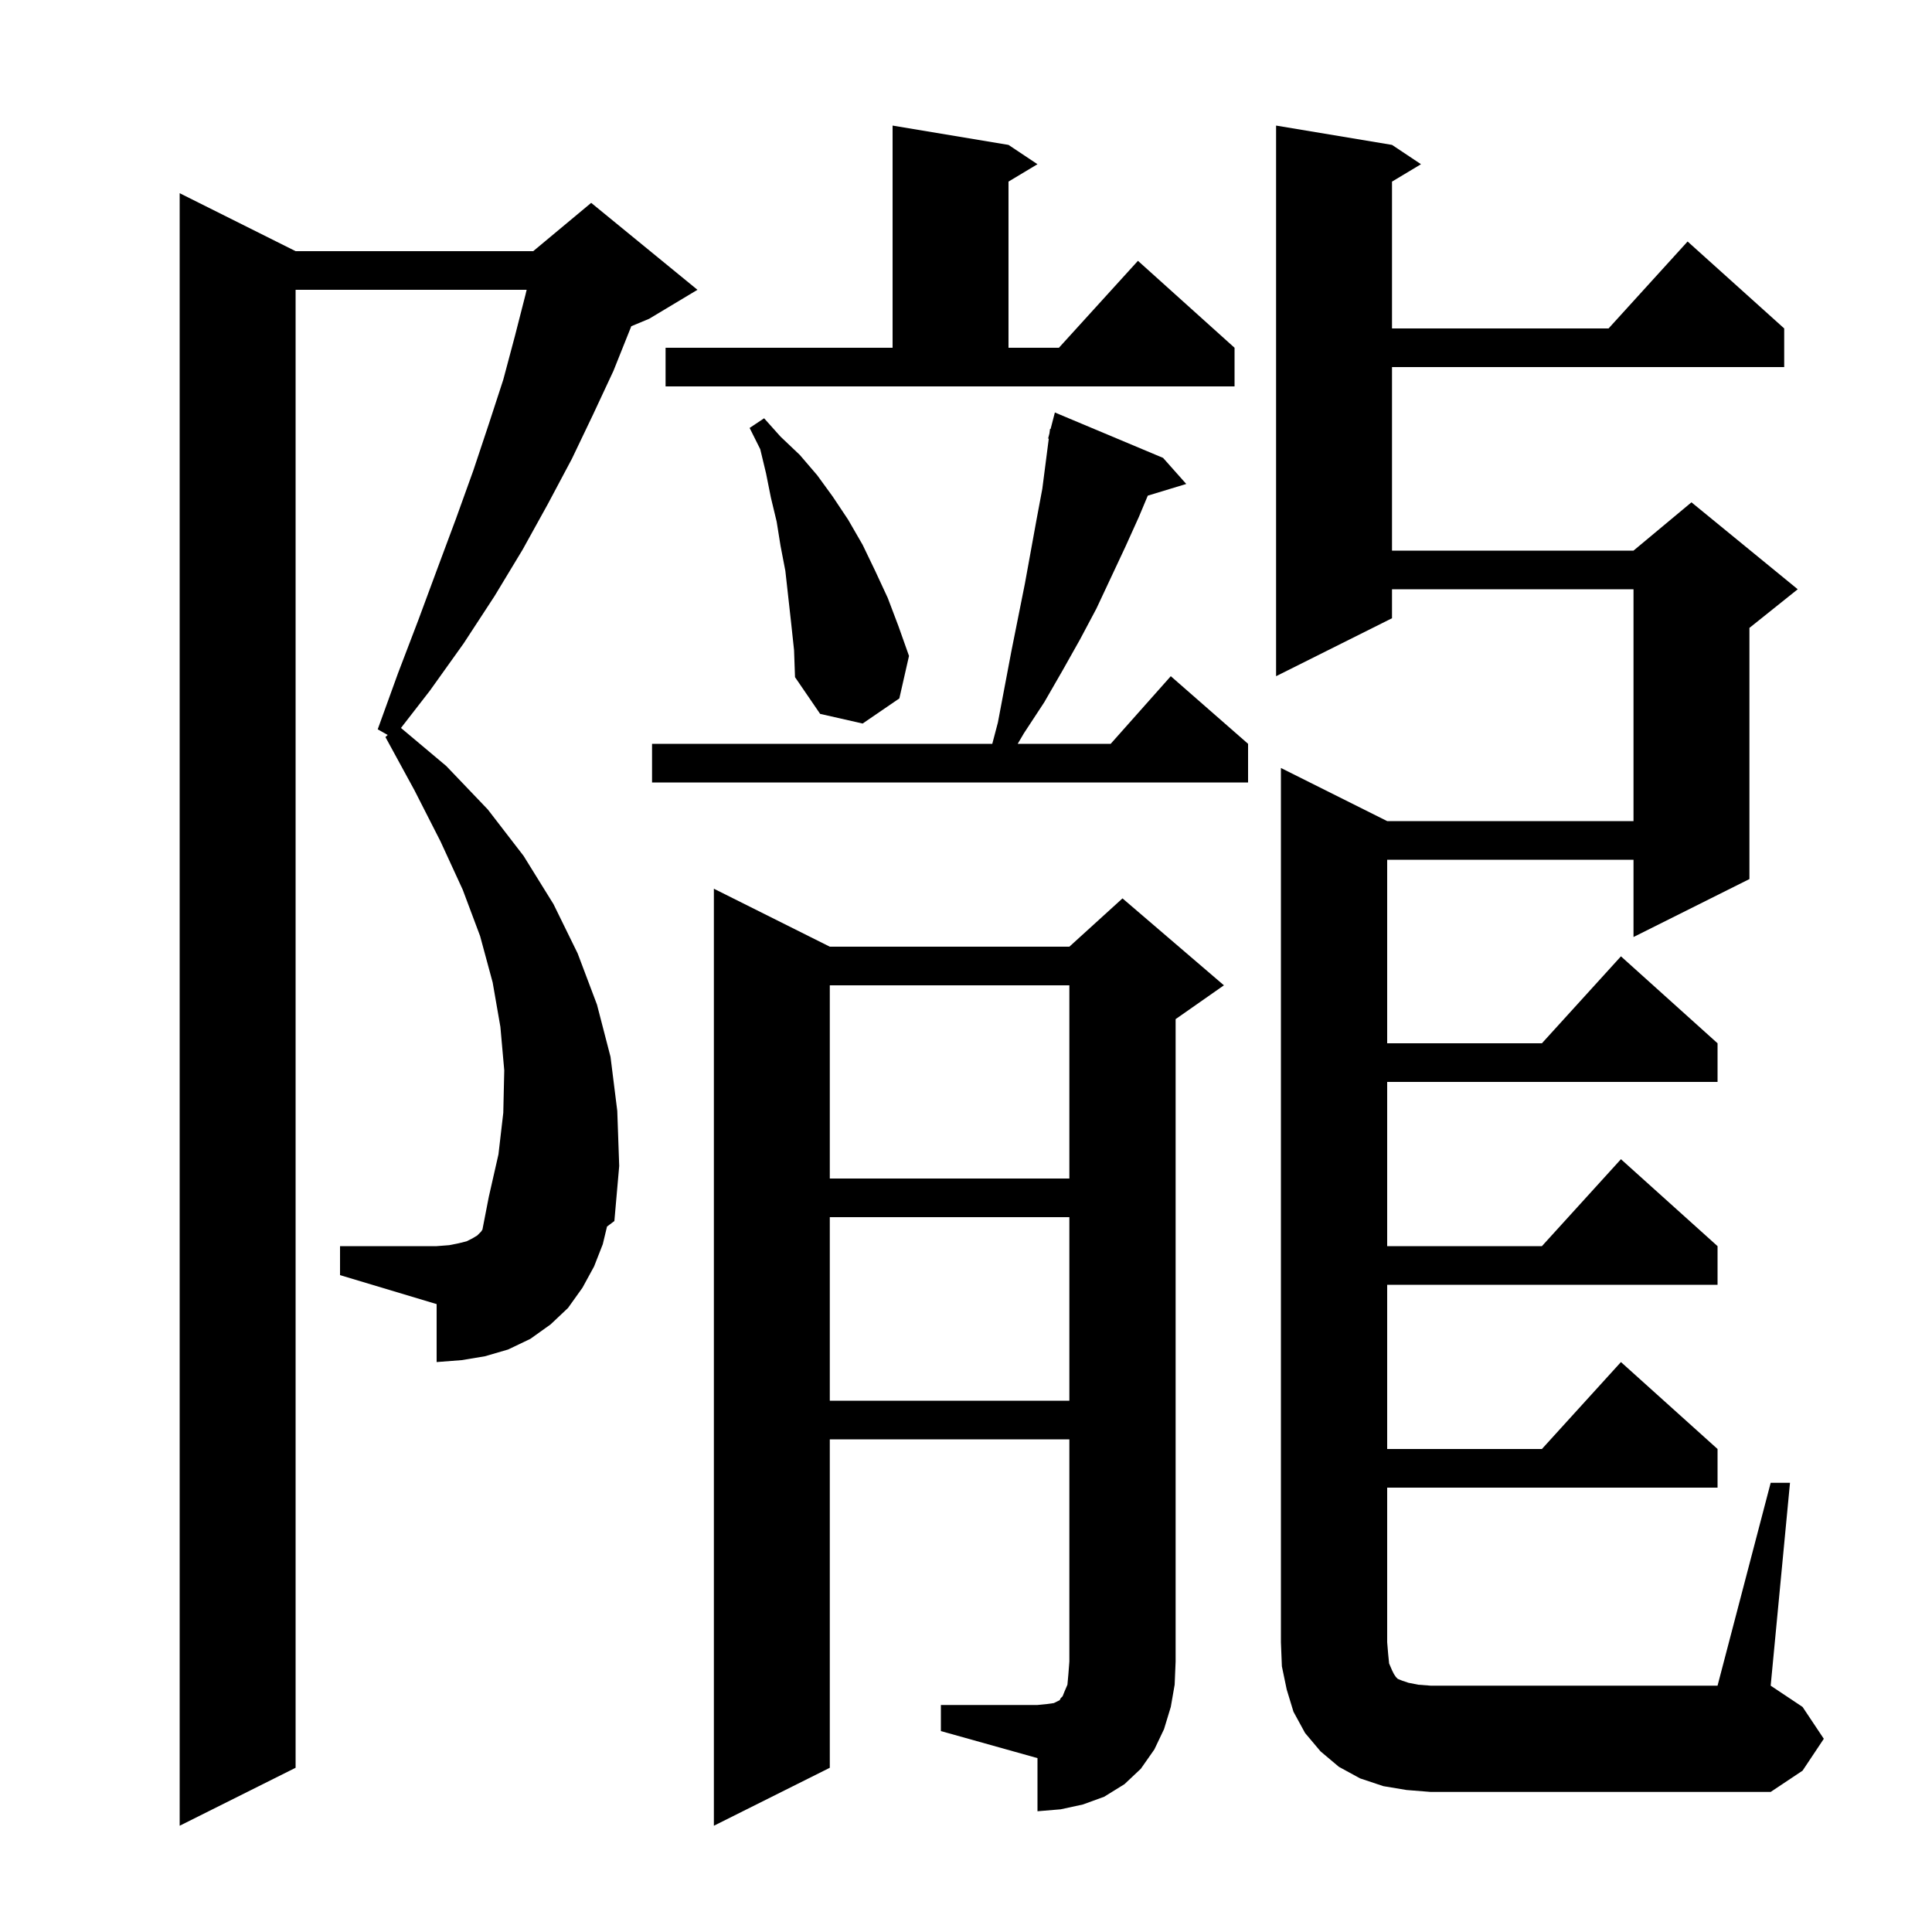 <svg xmlns="http://www.w3.org/2000/svg" xmlns:xlink="http://www.w3.org/1999/xlink" version="1.1" baseProfile="full" viewBox="0 0 200 200" width="200" height="200">
<g fill="black">
<path d="M 62.4 128.8 L 61.5 131.1 L 60.3 133.3 L 58.8 135.4 L 57.0 137.1 L 54.9 138.6 L 52.6 139.7 L 50.2 140.4 L 47.8 140.8 L 45.2 141.0 L 45.2 135.0 L 35.2 132.0 L 35.2 129.0 L 45.2 129.0 L 46.5 128.9 L 47.5 128.7 L 48.3 128.5 L 48.9 128.2 L 49.4 127.9 L 49.8 127.5 L 49.941 127.288 L 50.6 123.9 L 51.6 119.5 L 52.1 115.2 L 52.2 110.8 L 51.8 106.3 L 51.0 101.7 L 49.7 96.9 L 47.9 92.1 L 45.6 87.1 L 42.9 81.8 L 39.9 76.3 L 40.136 76.083 L 39.1 75.5 L 41.2 69.7 L 43.3 64.2 L 45.3 58.8 L 47.2 53.7 L 49.0 48.7 L 50.6 43.9 L 52.1 39.3 L 53.3 34.8 L 54.4 30.5 L 54.519 30.0 L 30.6 30.0 L 30.6 183.0 L 18.6 189.0 L 18.6 20.0 L 30.6 26.0 L 55.2 26.0 L 61.2 21.0 L 72.2 30.0 L 67.2 33.0 L 65.348 33.772 L 65.3 33.9 L 63.5 38.4 L 61.4 42.9 L 59.2 47.5 L 56.7 52.2 L 54.1 56.9 L 51.2 61.7 L 48.0 66.6 L 44.5 71.5 L 41.508 75.358 L 46.2 79.3 L 50.5 83.8 L 54.2 88.6 L 57.3 93.6 L 59.8 98.7 L 61.8 104.0 L 63.2 109.4 L 63.9 115.0 L 64.1 120.7 L 63.6 126.4 L 62.838 126.974 Z M 97.4 176.5 L 107.4 176.5 L 108.4 176.4 L 109.1 176.3 L 109.7 176.0 L 109.8 175.8 L 110.0 175.6 L 110.2 175.1 L 110.5 174.4 L 110.6 173.3 L 110.7 172.0 L 110.7 149.0 L 85.9 149.0 L 85.9 183.0 L 73.9 189.0 L 73.9 92.0 L 85.9 98.0 L 110.7 98.0 L 116.2 93.0 L 126.7 102.0 L 121.7 105.5 L 121.7 172.0 L 121.6 174.4 L 121.2 176.7 L 120.5 179.0 L 119.5 181.1 L 118.1 183.1 L 116.4 184.7 L 114.3 186.0 L 112.1 186.8 L 109.8 187.3 L 107.4 187.5 L 107.4 182.0 L 97.4 179.2 Z M 183.3 153.5 L 185.3 153.5 L 183.3 174.5 L 186.6 176.7 L 188.8 180.0 L 186.6 183.3 L 183.3 185.5 L 148.1 185.5 L 145.6 185.3 L 143.2 184.9 L 140.8 184.1 L 138.6 182.9 L 136.7 181.3 L 135.1 179.4 L 133.9 177.2 L 133.2 174.9 L 132.7 172.5 L 132.6 170.0 L 132.6 79.5 L 143.6 85.0 L 169.1 85.0 L 169.1 61.0 L 144.1 61.0 L 144.1 64.0 L 132.1 70.0 L 132.1 13.0 L 144.1 15.0 L 147.1 17.0 L 144.1 18.8 L 144.1 34.0 L 166.518 34.0 L 174.7 25.0 L 184.7 34.0 L 184.7 38.0 L 144.1 38.0 L 144.1 57.0 L 169.1 57.0 L 175.1 52.0 L 186.1 61.0 L 181.1 65.0 L 181.1 91.0 L 169.1 97.0 L 169.1 89.0 L 143.6 89.0 L 143.6 108.0 L 159.618 108.0 L 167.8 99.0 L 177.8 108.0 L 177.8 112.0 L 143.6 112.0 L 143.6 129.0 L 159.618 129.0 L 167.8 120.0 L 177.8 129.0 L 177.8 133.0 L 143.6 133.0 L 143.6 150.0 L 159.618 150.0 L 167.8 141.0 L 177.8 150.0 L 177.8 154.0 L 143.6 154.0 L 143.6 170.0 L 143.7 171.2 L 143.8 172.2 L 144.1 172.9 L 144.3 173.3 L 144.5 173.6 L 144.7 173.8 L 145.2 174.0 L 145.8 174.2 L 146.8 174.4 L 148.1 174.5 L 177.8 174.5 Z M 85.9 126.0 L 85.9 145.0 L 110.7 145.0 L 110.7 126.0 Z M 85.9 102.0 L 85.9 122.0 L 110.7 122.0 L 110.7 102.0 Z M 120.4 47.4 L 122.8 50.1 L 118.819 51.309 L 117.9 53.5 L 116.5 56.6 L 113.5 63.0 L 111.8 66.2 L 110.0 69.4 L 108.1 72.7 L 106.0 75.9 L 105.353 77.0 L 114.978 77.0 L 121.2 70.0 L 129.2 77.0 L 129.2 81.0 L 67.5 81.0 L 67.5 77.0 L 102.721 77.0 L 103.3 74.8 L 104.7 67.4 L 106.1 60.4 L 107.3 53.8 L 107.9 50.6 L 108.569 45.412 L 108.5 45.4 L 108.641 44.855 L 108.7 44.4 L 108.756 44.414 L 109.2 42.7 Z M 81.9 64.5 L 81.3 59.1 L 80.8 56.5 L 80.4 54.0 L 79.8 51.5 L 79.3 49.0 L 78.7 46.5 L 77.6 44.3 L 79.1 43.3 L 80.8 45.2 L 82.8 47.1 L 84.6 49.2 L 86.2 51.4 L 87.8 53.8 L 89.3 56.4 L 90.6 59.1 L 91.9 61.9 L 93.0 64.8 L 94.1 67.9 L 93.1 72.3 L 89.3 74.9 L 84.9 73.9 L 82.3 70.1 L 82.2 67.3 Z M 68.9 36.0 L 92.4 36.0 L 92.4 13.0 L 104.4 15.0 L 107.4 17.0 L 104.4 18.8 L 104.4 36.0 L 109.618 36.0 L 117.8 27.0 L 127.8 36.0 L 127.8 40.0 L 68.9 40.0 Z " />
</g>
</svg>
